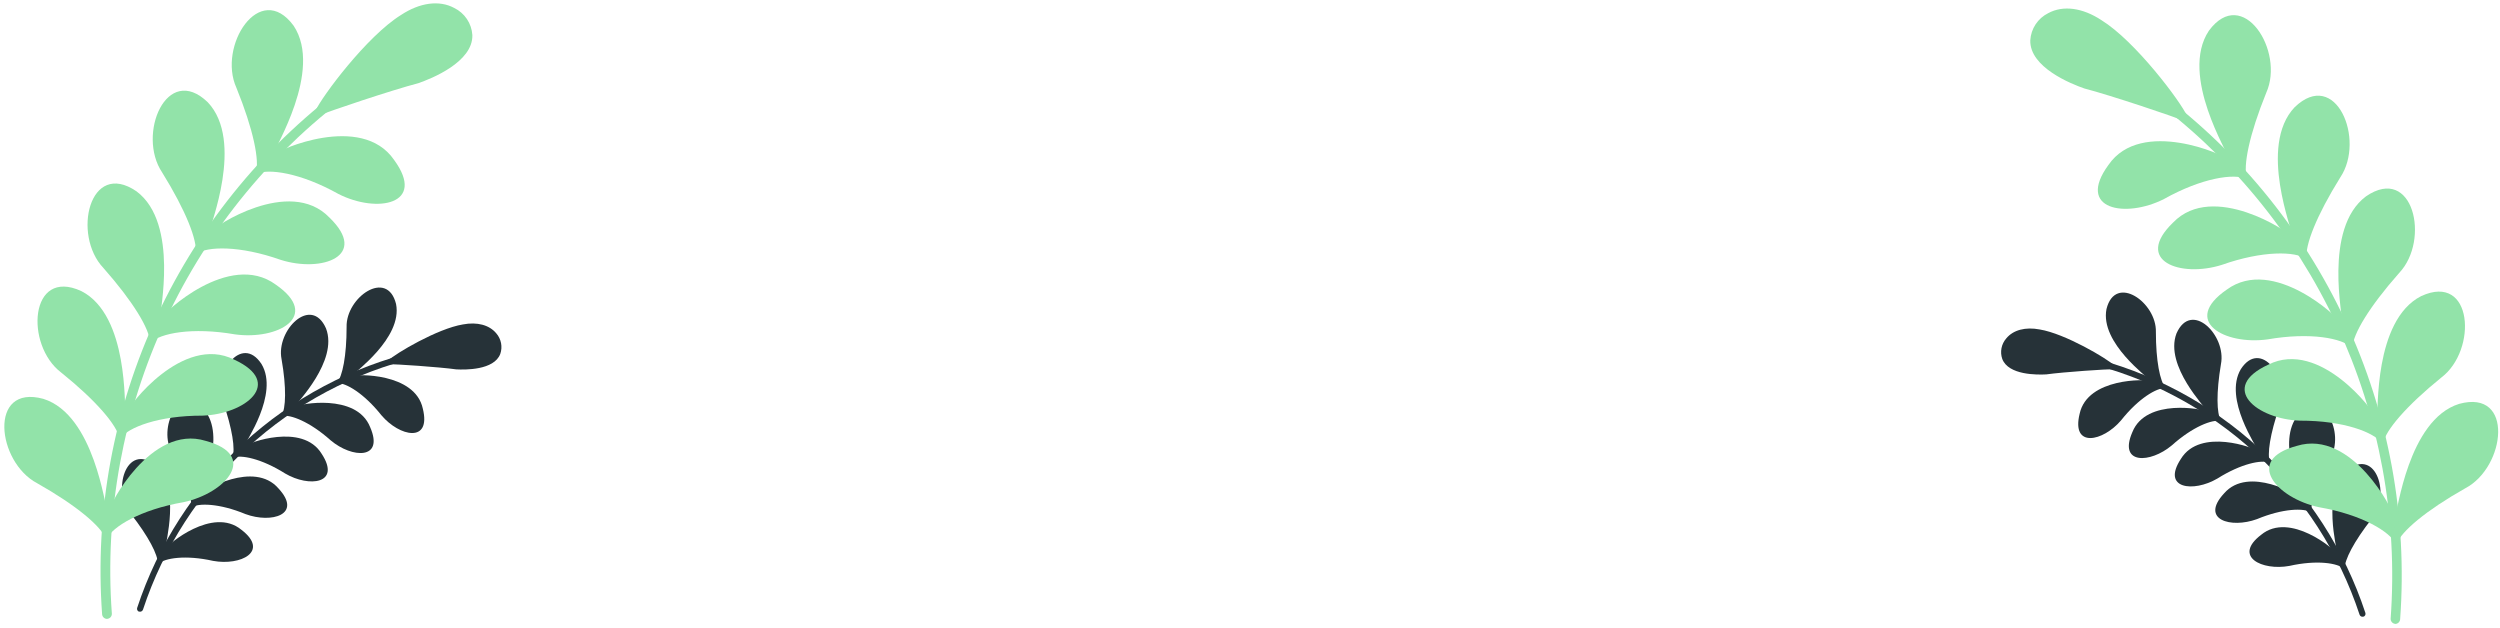 <svg width="498" height="125" viewBox="0 0 498 125" fill="none" xmlns="http://www.w3.org/2000/svg">
<path d="M27.663 121.837C27.523 121.777 27.411 121.667 27.348 121.528C27.285 121.389 27.276 121.232 27.323 121.087C31.459 108.528 38.742 97.237 48.478 88.29C58.215 79.343 70.08 73.038 82.944 69.977C83.101 69.944 83.265 69.974 83.402 70.059C83.538 70.145 83.635 70.281 83.674 70.437C83.71 70.594 83.683 70.758 83.598 70.895C83.514 71.031 83.379 71.129 83.224 71.167C70.566 74.176 58.891 80.375 49.308 89.175C39.726 97.975 32.557 109.081 28.483 121.437C28.431 121.589 28.321 121.715 28.177 121.788C28.034 121.861 27.867 121.875 27.713 121.827L27.663 121.837Z" fill="#263238"/>
<path d="M48.093 105.537C42.343 100.777 33.243 108.667 33.383 108.947C32.743 110.047 32.123 111.177 31.533 112.327C32.793 111.157 36.963 110.497 42.453 111.727C47.933 112.737 53.733 109.857 48.093 105.537Z" fill="#263238"/>
<path d="M30.884 92.587C25.073 88.127 22.244 97.807 26.023 102.317C29.593 106.867 31.514 110.577 31.433 112.317C31.953 111.137 32.493 109.967 33.063 108.807C32.773 108.737 36.214 96.977 30.884 92.587Z" fill="#263238"/>
<path d="M55.463 97.287C50.593 91.647 40.373 97.797 40.463 98.077C39.65 99.044 38.86 100.044 38.093 101.077C39.523 100.167 43.723 100.257 48.903 102.407C54.093 104.327 60.303 102.507 55.463 97.287Z" fill="#263238"/>
<path d="M40.673 81.637C35.673 76.267 31.333 85.267 34.323 90.327C37.083 95.387 38.373 99.327 38.013 100.987C38.713 99.917 39.433 98.877 40.183 97.847C39.903 97.777 45.193 86.907 40.673 81.637Z" fill="#263238"/>
<path d="M64.094 90.427C60.233 84.057 49.163 88.377 49.223 88.667C48.223 89.477 47.324 90.317 46.413 91.177C47.964 90.527 52.074 91.337 56.813 94.327C61.593 97.137 67.974 96.377 64.094 90.427Z" fill="#263238"/>
<path d="M52.093 72.517C48.093 66.397 42.303 74.517 44.413 80.007C46.294 85.447 46.904 89.547 46.294 91.097C47.154 90.177 48.033 89.277 48.933 88.397C48.683 88.287 55.684 78.477 52.093 72.517Z" fill="#263238"/>
<path d="M73.733 85.087C70.983 78.167 59.333 80.587 59.343 80.877C58.263 81.517 57.203 82.187 56.153 82.877C57.793 82.497 61.703 83.987 65.883 87.727C70.143 91.307 76.573 91.607 73.733 85.087Z" fill="#263238"/>
<path d="M64.944 65.427C62.014 58.727 54.944 65.787 56.084 71.537C57.084 77.227 56.953 81.367 56.084 82.787C57.084 82.027 58.084 81.287 59.084 80.567C58.894 80.417 67.444 71.907 64.944 65.427Z" fill="#263238"/>
<path d="M84.233 81.427C82.683 74.137 70.693 74.587 70.673 74.877C69.493 75.327 68.333 75.817 67.183 76.327C68.863 76.227 72.483 78.327 75.983 82.727C79.583 86.977 85.923 88.327 84.233 81.427Z" fill="#263238"/>
<path d="M78.894 60.557C77.124 53.457 68.893 59.247 69.043 65.117C69.043 70.887 68.224 74.967 67.133 76.227C68.243 75.637 69.383 75.077 70.523 74.537C70.293 74.347 80.254 67.367 78.894 60.557Z" fill="#263238"/>
<path d="M77.473 72.117C77.303 72.017 86.343 65.927 92.233 64.967C97.993 63.857 100.233 67.917 99.233 70.297C98.233 72.677 94.233 73.297 90.843 73.107C87.483 72.637 77.523 71.977 77.473 72.117Z" fill="#263238"/>
<path d="M77.323 72.487C77.251 72.444 77.193 72.38 77.157 72.303C77.121 72.226 77.11 72.141 77.123 72.057C77.132 72 77.156 71.946 77.193 71.902C77.23 71.858 77.279 71.825 77.333 71.807C78.783 70.417 87.153 65.457 92.213 64.627C95.043 64.087 97.473 64.727 98.863 66.407C99.345 66.96 99.671 67.631 99.81 68.351C99.949 69.071 99.895 69.815 99.653 70.507C98.423 73.757 92.653 73.677 90.873 73.577C87.583 73.117 78.513 72.487 77.653 72.577C77.595 72.587 77.536 72.584 77.479 72.568C77.422 72.553 77.369 72.525 77.323 72.487ZM96.453 65.607C95.126 65.126 93.687 65.042 92.313 65.367C87.663 66.127 81.113 70.067 78.703 71.697C79.553 71.697 80.883 71.817 82.953 71.967C85.613 72.157 89.103 72.457 90.953 72.707C94.233 72.897 98.073 72.337 98.953 70.147C99.139 69.59 99.175 68.993 99.058 68.418C98.94 67.842 98.673 67.307 98.283 66.867C97.793 66.296 97.162 65.862 96.453 65.607Z" fill="#263238"/>
<path d="M21.343 123.287C21.098 123.289 20.86 123.2 20.676 123.038C20.491 122.876 20.373 122.651 20.343 122.407C18.851 101.957 22.621 81.466 31.293 62.886C39.965 44.307 53.25 28.257 69.883 16.267C69.984 16.195 70.098 16.143 70.218 16.115C70.338 16.087 70.463 16.082 70.585 16.102C70.708 16.122 70.825 16.166 70.93 16.231C71.035 16.296 71.126 16.382 71.198 16.482C71.271 16.583 71.322 16.696 71.351 16.817C71.379 16.937 71.383 17.062 71.363 17.184C71.343 17.306 71.299 17.423 71.234 17.528C71.169 17.634 71.084 17.725 70.983 17.797C54.623 29.605 41.558 45.405 33.034 63.692C24.509 81.98 20.808 102.145 22.283 122.267C22.285 122.511 22.198 122.748 22.038 122.932C21.878 123.116 21.655 123.235 21.413 123.267L21.343 123.287Z" fill="#92E3A9"/>
<path d="M40.963 87.817C29.963 84.407 21.534 101.097 21.904 101.417C21.63 103.417 21.413 105.397 21.253 107.357C22.373 104.937 27.953 101.527 36.543 100.037C45.003 98.247 51.613 90.677 40.963 87.817Z" fill="#92E3A9"/>
<path d="M8.623 79.447C-2.377 76.447 -0.667 92.047 7.433 96.277C15.233 100.687 20.183 104.857 21.084 107.347C21.084 105.347 21.203 103.347 21.334 101.347C20.904 101.477 18.893 82.637 8.623 79.447Z" fill="#92E3A9"/>
<path d="M46.653 71.637C36.333 66.437 25.323 81.297 25.653 81.637C25.063 83.497 24.523 85.387 24.023 87.287C25.533 85.137 31.603 82.777 40.313 82.797C48.913 82.517 56.673 76.247 46.653 71.637Z" fill="#92E3A9"/>
<path d="M16.183 57.977C5.873 53.237 4.943 68.717 12.183 74.207C19.183 79.827 23.323 84.727 23.793 87.297C24.153 85.357 24.573 83.437 25.033 81.517C24.633 81.547 25.773 62.827 16.183 57.977Z" fill="#92E3A9"/>
<path d="M54.933 56.697C45.623 49.857 32.323 62.607 32.563 62.987C31.67 64.721 30.823 66.474 30.023 68.247C31.863 66.397 38.233 65.117 46.803 66.607C55.353 67.787 64.033 62.977 54.933 56.697Z" fill="#92E3A9"/>
<path d="M27.183 38.107C17.814 31.707 14.334 46.787 20.604 53.387C26.523 60.087 29.834 65.587 29.873 68.177C30.54 66.35 31.264 64.537 32.044 62.737C31.604 62.737 35.824 44.537 27.183 38.107Z" fill="#92E3A9"/>
<path d="M65.614 43.327C57.614 35.037 42.303 45.407 42.493 45.807C41.324 47.367 40.203 48.957 39.114 50.567C41.233 49.057 47.724 48.867 55.923 51.767C64.153 54.367 73.543 50.977 65.614 43.327Z" fill="#92E3A9"/>
<path d="M41.373 20.357C33.203 12.477 27.213 26.797 32.303 34.357C37.014 41.947 39.364 47.917 38.974 50.477C39.94 48.791 40.94 47.124 41.974 45.477C41.574 45.427 48.794 28.147 41.373 20.357Z" fill="#92E3A9"/>
<path d="M78.503 31.857C71.953 22.327 55.053 30.077 55.183 30.507C53.763 31.84 52.38 33.221 51.033 34.647C53.383 33.507 59.823 34.387 67.433 38.647C75.093 42.547 85.013 40.757 78.503 31.857Z" fill="#92E3A9"/>
<path d="M58.483 5.117C51.753 -4.023 43.323 9.177 47.093 17.487C50.463 25.777 51.763 32.077 50.943 34.537C52.183 33.027 53.473 31.537 54.803 30.107C54.323 29.977 64.463 14.067 58.483 5.117Z" fill="#92E3A9"/>
<path d="M63.294 22.517C62.993 22.517 72.353 8.397 80.224 3.517C87.823 -1.483 93.374 3.027 93.424 7.007C93.474 10.987 88.094 14.287 83.094 15.977C77.963 17.337 63.264 22.237 63.294 22.517Z" fill="#92E3A9"/>
<path d="M63.294 23.147H63.214C63.083 23.13 62.961 23.072 62.864 22.983C62.768 22.893 62.701 22.776 62.673 22.647C62.668 22.628 62.668 22.607 62.673 22.587C62.649 22.504 62.649 22.415 62.674 22.331C62.699 22.248 62.747 22.174 62.813 22.117C64.094 19.247 73.094 7.177 79.894 2.977C83.633 0.517 87.493 -0.023 90.484 1.587C91.507 2.087 92.38 2.85 93.014 3.796C93.648 4.743 94.02 5.84 94.094 6.977C94.243 12.377 85.883 15.687 83.314 16.577C78.314 17.867 64.954 22.327 63.764 22.947C63.639 23.073 63.47 23.145 63.294 23.147ZM86.653 1.977C84.463 2.066 82.348 2.8 80.573 4.087C74.364 7.917 67.303 17.457 64.803 21.207C66.053 20.747 68.004 20.087 71.053 19.077C74.993 17.777 80.174 16.137 82.913 15.427C87.734 13.767 92.913 10.677 92.793 7.057C92.733 6.145 92.432 5.266 91.921 4.509C91.41 3.752 90.707 3.144 89.883 2.747C88.889 2.221 87.778 1.956 86.653 1.977Z" fill="#92E3A9"/>
<path d="M470.833 122.837C470.975 122.779 471.09 122.67 471.155 122.531C471.22 122.392 471.23 122.233 471.183 122.087C467.045 109.528 459.759 98.237 450.021 89.291C440.284 80.344 428.418 74.04 415.553 70.977C415.396 70.941 415.23 70.97 415.093 71.056C414.956 71.142 414.859 71.279 414.823 71.437C414.788 71.595 414.816 71.76 414.902 71.897C414.989 72.034 415.126 72.131 415.283 72.167C427.94 75.177 439.615 81.378 449.197 90.177C458.779 98.977 465.948 110.082 470.023 122.437C470.048 122.513 470.088 122.584 470.14 122.645C470.192 122.706 470.256 122.756 470.328 122.792C470.399 122.828 470.477 122.85 470.557 122.856C470.637 122.862 470.717 122.852 470.793 122.827L470.833 122.837Z" fill="#263238"/>
<path d="M450.413 106.537C456.153 101.777 465.253 109.667 465.113 109.947C465.753 111.047 466.373 112.177 466.963 113.327C465.703 112.157 461.533 111.497 456.053 112.727C450.573 113.737 444.763 110.857 450.413 106.537Z" fill="#263238"/>
<path d="M467.623 93.587C473.423 89.127 476.263 98.807 472.473 103.317C468.903 107.867 466.983 111.577 467.063 113.317C466.55 112.137 466.01 110.967 465.443 109.807C465.723 109.737 462.283 97.977 467.623 93.587Z" fill="#263238"/>
<path d="M443.033 98.287C447.903 92.647 458.123 98.797 458.033 99.077C458.853 100.044 459.643 101.044 460.403 102.077C458.973 101.167 454.773 101.257 449.593 103.407C444.363 105.327 438.203 103.507 443.033 98.287Z" fill="#263238"/>
<path d="M457.823 82.637C462.823 77.267 467.163 86.267 464.173 91.327C461.413 96.387 460.173 100.327 460.483 101.987C459.783 100.917 459.063 99.877 458.323 98.847C458.593 98.777 453.303 87.907 457.823 82.637Z" fill="#263238"/>
<path d="M434.423 91.427C438.283 85.057 449.353 89.377 449.303 89.667C450.303 90.477 451.193 91.317 452.113 92.177C450.553 91.527 446.443 92.337 441.703 95.327C436.903 98.137 430.533 97.377 434.423 91.427Z" fill="#263238"/>
<path d="M446.383 73.517C450.383 67.397 456.183 75.517 454.073 81.007C452.183 86.447 451.573 90.547 452.183 92.097C451.337 91.177 450.457 90.277 449.543 89.397C449.813 89.287 442.813 79.477 446.383 73.517Z" fill="#263238"/>
<path d="M424.763 86.087C427.523 79.167 439.173 81.587 439.153 81.877C440.233 82.517 441.293 83.187 442.343 83.877C440.703 83.497 436.793 84.987 432.613 88.727C428.353 92.307 421.933 92.607 424.763 86.087Z" fill="#263238"/>
<path d="M433.553 66.427C436.493 59.727 443.553 66.787 442.413 72.537C441.463 78.227 441.543 82.367 442.413 83.787C441.413 83.027 440.413 82.287 439.363 81.567C439.613 81.417 431.093 72.907 433.553 66.427Z" fill="#263238"/>
<path d="M414.263 82.427C415.823 75.137 427.803 75.587 427.833 75.877C429.003 76.327 430.163 76.817 431.313 77.327C429.643 77.227 426.013 79.327 422.523 83.727C418.913 87.977 412.573 89.327 414.263 82.427Z" fill="#263238"/>
<path d="M419.613 61.557C421.373 54.457 429.613 60.247 429.453 66.117C429.453 71.887 430.273 75.967 431.363 77.227C430.253 76.637 429.123 76.077 427.973 75.537C428.213 75.347 418.253 68.367 419.613 61.557Z" fill="#263238"/>
<path d="M421.023 73.117C421.193 73.017 412.153 66.927 406.263 65.967C400.503 64.857 398.263 68.917 399.263 71.297C400.263 73.677 404.263 74.297 407.653 74.107C411.013 73.637 420.973 72.977 421.023 73.117Z" fill="#263238"/>
<path d="M421.183 73.487C421.258 73.446 421.318 73.382 421.354 73.305C421.39 73.228 421.4 73.141 421.383 73.057C421.376 73.001 421.353 72.948 421.318 72.904C421.283 72.86 421.236 72.827 421.183 72.807C419.723 71.417 411.363 66.457 406.303 65.627C403.463 65.087 401.033 65.727 399.653 67.407C399.169 67.958 398.839 68.628 398.698 69.349C398.558 70.069 398.611 70.814 398.853 71.507C400.093 74.757 405.853 74.677 407.633 74.577C410.923 74.117 419.993 73.487 420.863 73.577C420.92 73.585 420.978 73.581 421.033 73.565C421.088 73.55 421.139 73.523 421.183 73.487ZM402.093 66.607C403.421 66.126 404.86 66.042 406.233 66.367C410.883 67.127 417.443 71.067 419.843 72.697C418.993 72.697 417.673 72.817 415.603 72.967C412.933 73.157 409.443 73.457 407.603 73.707C404.323 73.897 400.483 73.337 399.653 71.147C399.468 70.59 399.432 69.993 399.549 69.418C399.667 68.842 399.934 68.307 400.323 67.867C400.798 67.305 401.407 66.871 402.093 66.607Z" fill="#263238"/>
<path d="M477.163 124.287C477.399 124.275 477.622 124.18 477.794 124.019C477.966 123.858 478.076 123.641 478.103 123.407C479.608 102.961 475.849 82.471 467.185 63.89C458.522 45.309 445.242 29.258 428.613 17.267C428.513 17.195 428.399 17.143 428.279 17.115C428.158 17.087 428.034 17.082 427.911 17.102C427.789 17.122 427.672 17.166 427.567 17.231C427.462 17.296 427.371 17.382 427.298 17.482C427.226 17.583 427.174 17.696 427.146 17.817C427.118 17.937 427.114 18.062 427.134 18.184C427.154 18.306 427.197 18.423 427.263 18.528C427.328 18.634 427.413 18.725 427.513 18.797C443.874 30.605 456.939 46.405 465.463 64.692C473.988 82.98 477.689 103.145 476.213 123.267C476.211 123.511 476.299 123.748 476.459 123.932C476.619 124.116 476.841 124.235 477.083 124.267L477.163 124.287Z" fill="#92E3A9"/>
<path d="M457.533 88.817C468.593 85.407 476.963 102.097 476.593 102.417C476.86 104.417 477.08 106.397 477.253 108.357C476.123 105.937 470.543 102.527 461.953 101.037C453.493 99.247 446.883 91.677 457.533 88.817Z" fill="#92E3A9"/>
<path d="M489.873 80.447C500.873 77.447 499.173 93.047 491.063 97.277C483.263 101.687 478.313 105.857 477.413 108.347C477.413 106.347 477.33 104.347 477.163 102.347C477.593 102.477 479.603 83.637 489.873 80.447Z" fill="#92E3A9"/>
<path d="M451.843 72.637C462.163 67.437 473.173 82.297 472.843 82.637C473.433 84.497 473.973 86.387 474.473 88.287C472.963 86.137 466.893 83.777 458.193 83.797C449.593 83.517 441.833 77.247 451.843 72.637Z" fill="#92E3A9"/>
<path d="M482.313 58.977C492.623 54.237 493.553 69.717 486.313 75.207C479.363 80.827 475.183 85.727 474.713 88.297C474.343 86.357 473.923 84.437 473.463 82.517C473.863 82.547 472.723 63.827 482.313 58.977Z" fill="#92E3A9"/>
<path d="M443.563 57.697C452.873 50.857 466.173 63.607 465.933 63.987C466.827 65.721 467.673 67.474 468.473 69.247C466.633 67.397 460.263 66.117 451.693 67.607C443.143 68.787 434.463 63.977 443.563 57.697Z" fill="#92E3A9"/>
<path d="M471.313 39.107C480.683 32.707 484.163 47.787 477.903 54.387C471.983 61.087 468.673 66.587 468.633 69.177C467.967 67.35 467.24 65.537 466.453 63.737C466.893 63.737 462.673 45.537 471.313 39.107Z" fill="#92E3A9"/>
<path d="M432.883 44.327C440.883 36.037 456.193 46.407 456.003 46.807C457.17 48.367 458.297 49.954 459.383 51.567C457.263 50.057 450.773 49.867 442.573 52.767C434.353 55.367 424.953 51.977 432.883 44.327Z" fill="#92E3A9"/>
<path d="M457.093 21.357C465.273 13.477 471.253 27.797 466.173 35.357C461.453 42.947 459.103 48.917 459.493 51.477C458.52 49.791 457.503 48.124 456.443 46.477C456.923 46.427 449.703 29.147 457.093 21.357Z" fill="#92E3A9"/>
<path d="M420.003 32.857C426.543 23.327 443.453 31.077 443.323 31.507C444.73 32.84 446.11 34.221 447.463 35.647C445.113 34.507 438.673 35.387 431.063 39.647C423.383 43.547 413.493 41.757 420.003 32.857Z" fill="#92E3A9"/>
<path d="M440.013 6.117C446.743 -3.023 455.173 10.177 451.433 18.487C448.073 26.777 446.773 33.077 447.593 35.537C446.343 34.027 445.053 32.537 443.723 31.107C444.183 30.977 434.033 15.067 440.013 6.117Z" fill="#92E3A9"/>
<path d="M435.203 23.517C435.503 23.517 426.143 9.397 418.273 4.517C410.673 -0.483 405.123 4.027 405.073 8.007C405.023 11.987 410.403 15.267 415.433 17.007C420.533 18.337 435.233 23.237 435.203 23.517Z" fill="#92E3A9"/>
<path d="M435.203 24.147H435.283C435.415 24.132 435.538 24.076 435.636 23.986C435.733 23.896 435.799 23.777 435.823 23.647C435.823 23.647 435.823 23.647 435.823 23.587C435.847 23.503 435.845 23.413 435.819 23.33C435.792 23.246 435.741 23.172 435.673 23.117C434.413 20.257 425.363 8.187 418.593 4.007C414.853 1.547 410.993 1.007 408.013 2.617C406.993 3.124 406.125 3.891 405.496 4.841C404.868 5.791 404.501 6.89 404.433 8.027C404.283 13.427 412.643 16.737 415.213 17.627C420.213 18.917 433.573 23.377 434.773 23.997C434.893 24.099 435.046 24.152 435.203 24.147ZM411.843 2.977C414.034 3.065 416.15 3.799 417.923 5.087C424.133 8.917 431.203 18.457 433.693 22.207C432.453 21.747 430.493 21.087 427.443 20.077C423.503 18.777 418.323 17.137 415.583 16.427C410.773 14.767 405.583 11.677 405.703 8.057C405.763 7.145 406.065 6.266 406.576 5.509C407.087 4.752 407.79 4.144 408.613 3.747C409.608 3.222 410.719 2.957 411.843 2.977Z" fill="#92E3A9"/>
</svg>
